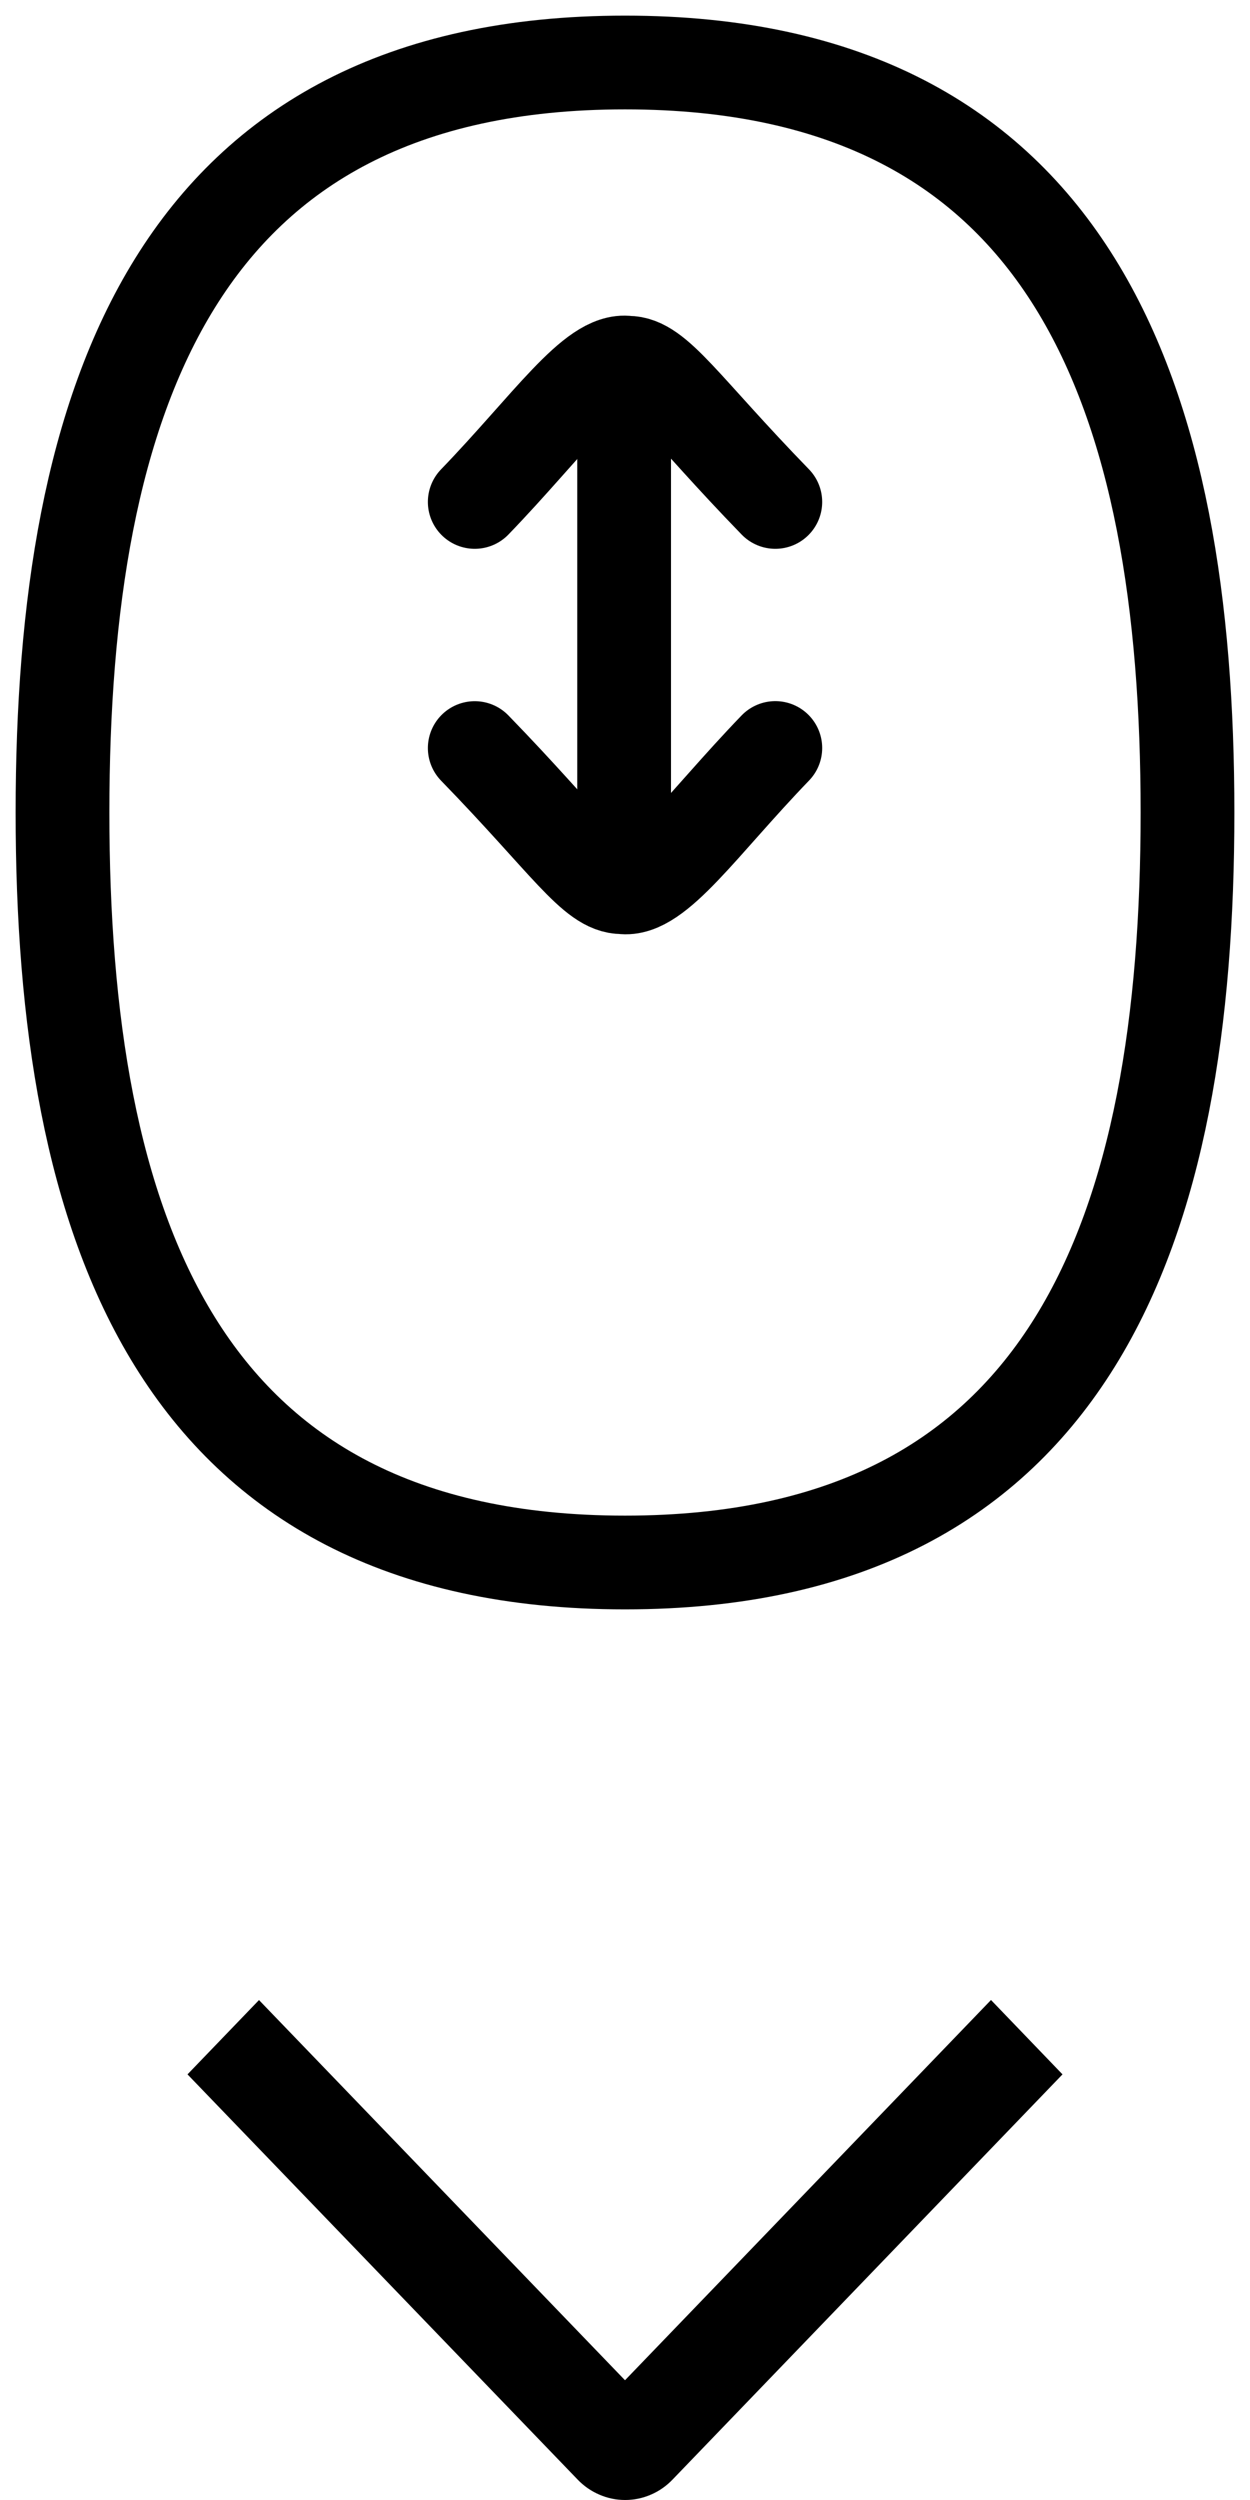 <svg width="20" height="40" viewBox="0 0 20 40" fill="none" xmlns="http://www.w3.org/2000/svg">
<path d="M9.986 6.807V12.711M10 25C17.2 25 19 19.588 19 13C19 6.412 17.2 1 10 1C2.8 1 1 6.412 1 13C1 19.588 2.8 25 10 25Z" stroke="black" stroke-width="1.5" stroke-linecap="round" stroke-linejoin="round"/>
<path d="M7.596 8.031C8.777 6.807 9.496 5.727 10.044 5.804C10.505 5.8 10.937 6.519 12.405 8.031M12.405 11.968C11.225 13.192 10.505 14.272 9.957 14.195C9.496 14.199 9.065 13.481 7.596 11.969" stroke="black" stroke-width="1.5" stroke-linecap="round" stroke-linejoin="round"/>
<path d="M15.856 32L17 33.19L10.764 39.67C10.664 39.775 10.546 39.858 10.415 39.914C10.284 39.971 10.143 40 10.002 40C9.86 40 9.72 39.971 9.589 39.914C9.458 39.858 9.339 39.775 9.239 39.67L3 33.19L4.144 32.001L10 38.084L15.856 32Z" fill="black"/>
</svg>
